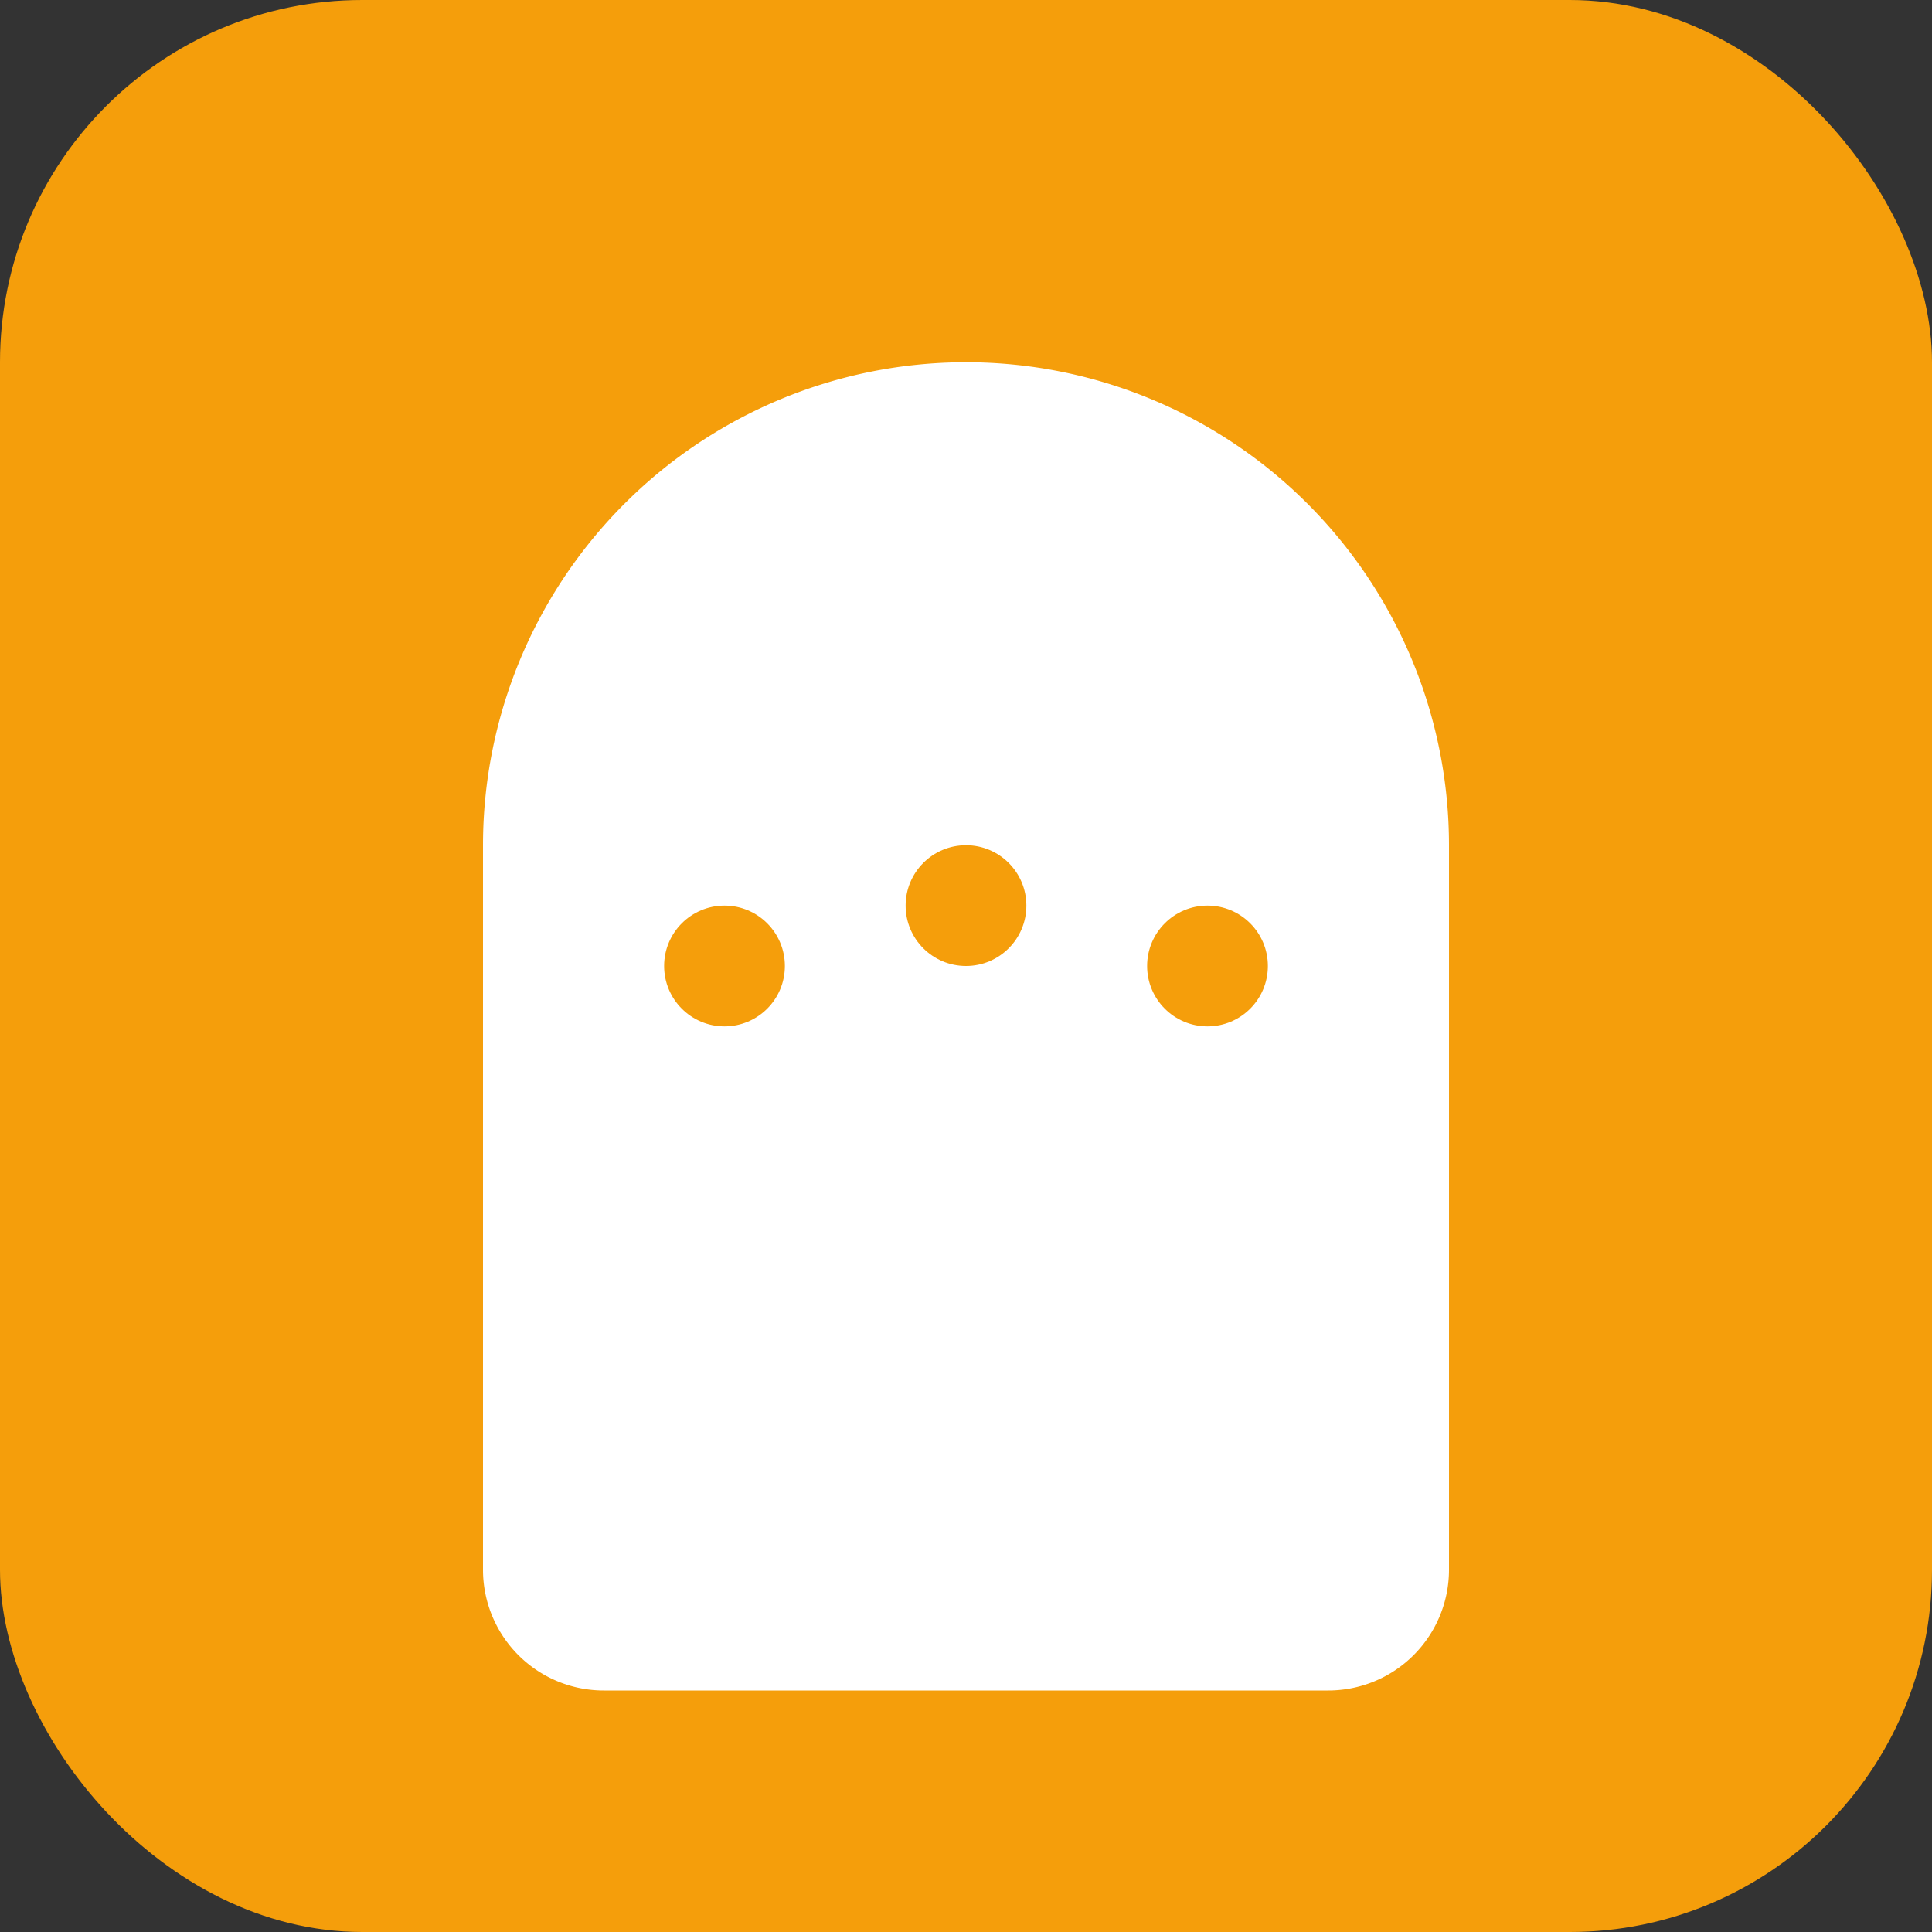<svg xmlns="http://www.w3.org/2000/svg" viewBox="0 0 32 32">
  <rect x="0" y="0" width="32" height="32" fill="#333333" stroke="none"/>
  <rect width="32" height="32" fill="#f59e0b" rx="6"/>
  <path d="M8 18h16v8a2 2 0 0 1-2 2H10a2 2 0 0 1-2-2v-8z" fill="#fff"/>
  <path d="M8 14a8 8 0 0 1 16 0v4H8v-4z" fill="#fff"/>
  <circle cx="12" cy="16" r="1" fill="#f59e0b"/>
  <circle cx="16" cy="15" r="1" fill="#f59e0b"/>
  <circle cx="20" cy="16" r="1" fill="#f59e0b"/>
</svg>
